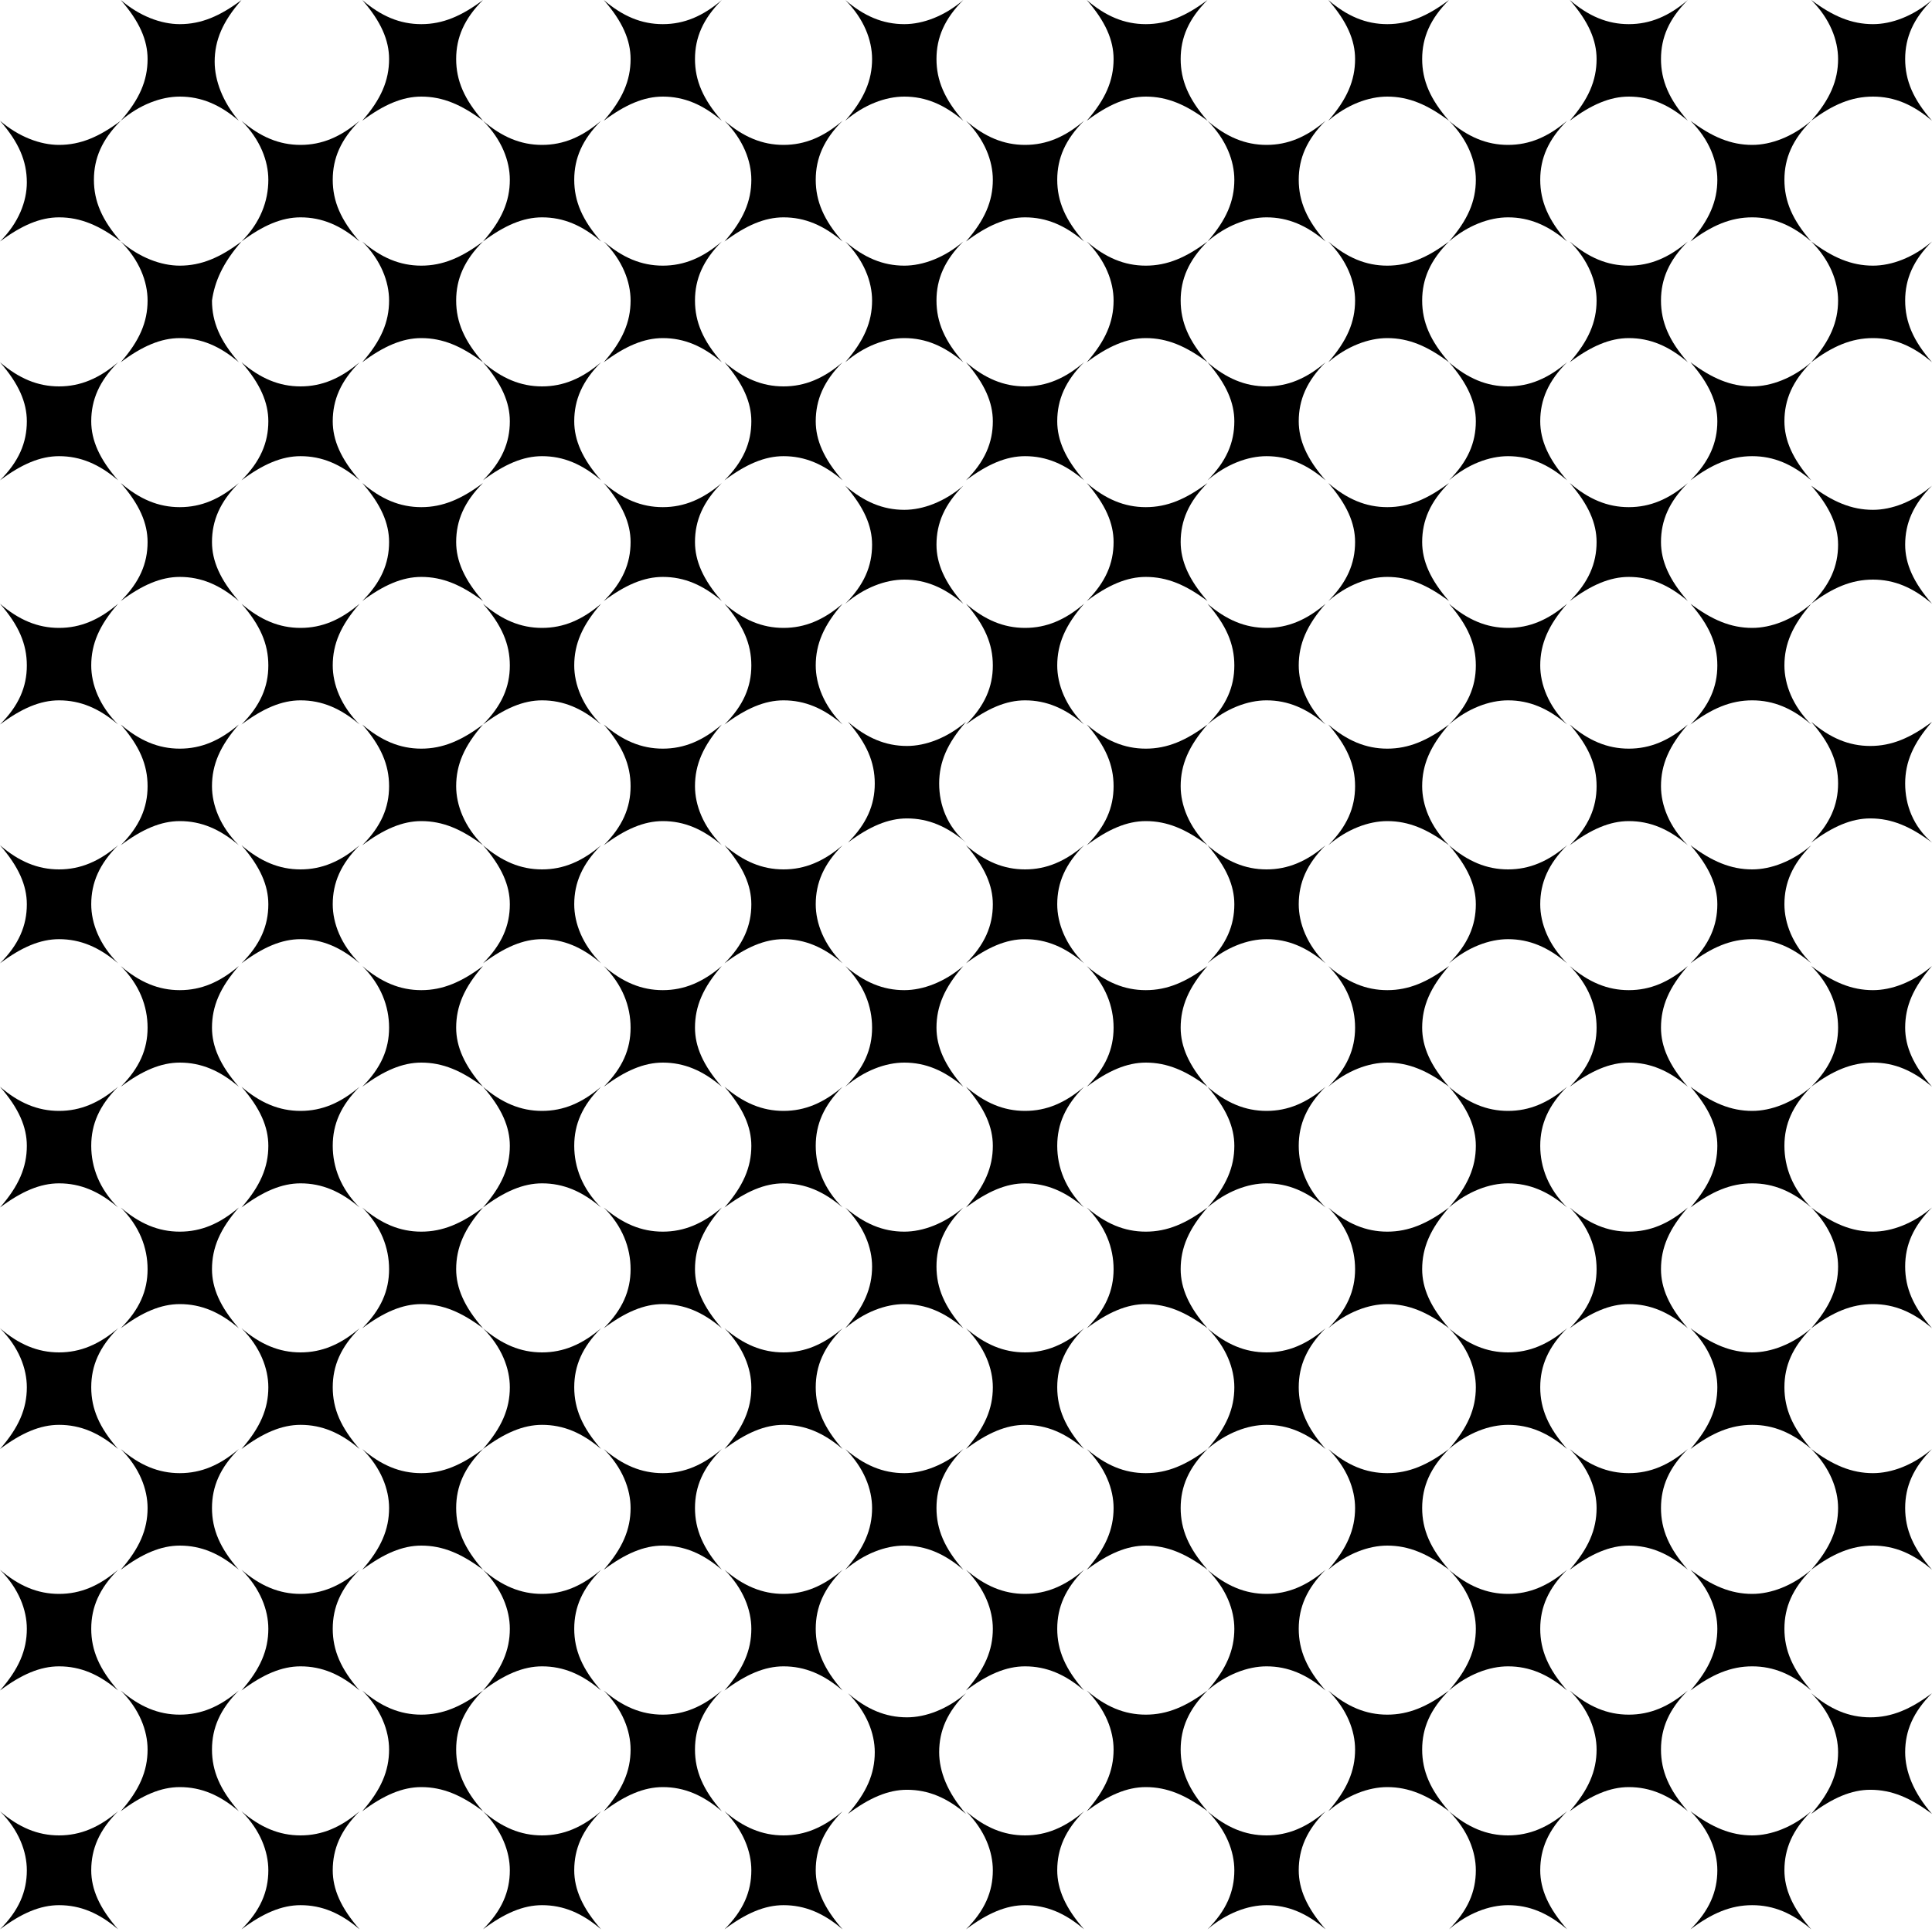 <?xml version="1.0" encoding="utf-8"?>
<!-- Generator: Adobe Illustrator 21.1.0, SVG Export Plug-In . SVG Version: 6.00 Build 0)  -->
<svg version="1.1" id="Calque_1" xmlns="http://www.w3.org/2000/svg" xmlns:xlink="http://www.w3.org/1999/xlink" x="0px" y="0px"
	 width="72px" height="72px" viewBox="0 0 72 72" enable-background="new 0 0 72 72" xml:space="preserve">
<g>
	<path d="M38.2,68.4c-0.8,0-1.5-0.3-2.2-0.9c0.7,0.7,1,1.5,1,2.2c0,0.8-0.3,1.5-1,2.2c0.8-0.6,1.5-0.9,2.2-0.9
		c0.8,0,1.5,0.3,2.2,0.9c-0.7-0.8-1-1.5-1-2.2c0-0.8,0.3-1.5,1-2.2C39.7,68.1,39,68.4,38.2,68.4"/>
	<path d="M47.2,68.4c-0.8,0-1.5-0.3-2.2-0.9c0.7,0.7,1,1.5,1,2.2c0,0.8-0.3,1.5-1,2.2c0.7-0.6,1.5-0.9,2.2-0.9
		c0.8,0,1.5,0.3,2.2,0.9c-0.7-0.8-1-1.5-1-2.2c0-0.8,0.3-1.5,1-2.2C48.7,68.1,48,68.4,47.2,68.4"/>
	<path d="M56.2,68.4c-0.8,0-1.5-0.3-2.2-0.9c0.7,0.7,1,1.5,1,2.2c0,0.8-0.3,1.5-1,2.2c0.7-0.6,1.5-0.9,2.2-0.9
		c0.8,0,1.5,0.3,2.2,0.9c-0.7-0.8-1-1.5-1-2.2c0-0.8,0.3-1.5,1-2.2C57.7,68.1,57,68.4,56.2,68.4"/>
	<path d="M65.3,68.4c-0.8,0-1.5-0.3-2.3-0.9c0.7,0.7,1,1.5,1,2.2c0,0.8-0.3,1.5-1,2.2c0.8-0.6,1.5-0.9,2.3-0.9
		c0.8,0,1.5,0.3,2.2,0.9c-0.7-0.8-1-1.5-1-2.2c0-0.8,0.3-1.5,1-2.2C66.8,68.1,66,68.4,65.3,68.4"/>
	<path d="M38.2,59.4c-0.8,0-1.5-0.3-2.2-0.9c0.7,0.7,1,1.5,1,2.2c0,0.8-0.3,1.5-1,2.3c0.8-0.6,1.5-0.9,2.2-0.9
		c0.8,0,1.5,0.3,2.2,0.9c-0.7-0.8-1-1.5-1-2.3c0-0.8,0.3-1.5,1-2.2C39.7,59.1,39,59.4,38.2,59.4"/>
	<path d="M47.2,59.4c-0.8,0-1.5-0.3-2.2-0.9c0.7,0.7,1,1.5,1,2.2c0,0.8-0.3,1.5-1,2.3c0.7-0.6,1.5-0.9,2.2-0.9
		c0.8,0,1.5,0.3,2.2,0.9c-0.7-0.8-1-1.5-1-2.3c0-0.8,0.3-1.5,1-2.2C48.7,59.1,48,59.4,47.2,59.4"/>
	<path d="M56.2,59.4c-0.8,0-1.5-0.3-2.2-0.9c0.7,0.7,1,1.5,1,2.2c0,0.8-0.3,1.5-1,2.3c0.7-0.6,1.5-0.9,2.2-0.9
		c0.8,0,1.5,0.3,2.2,0.9c-0.7-0.8-1-1.5-1-2.3c0-0.8,0.3-1.5,1-2.2C57.7,59.1,57,59.4,56.2,59.4"/>
	<path d="M65.3,59.4c-0.8,0-1.5-0.3-2.3-0.9c0.7,0.7,1,1.5,1,2.2c0,0.8-0.3,1.5-1,2.3c0.8-0.6,1.5-0.9,2.3-0.9
		c0.8,0,1.5,0.3,2.2,0.9c-0.7-0.8-1-1.5-1-2.3c0-0.8,0.3-1.5,1-2.2C66.8,59.1,66,59.4,65.3,59.4"/>
	<path d="M38.2,50.4c-0.8,0-1.5-0.3-2.2-0.9c0.7,0.7,1,1.5,1,2.2c0,0.8-0.3,1.5-1,2.3c0.8-0.6,1.5-0.9,2.2-0.9
		c0.8,0,1.5,0.3,2.2,0.9c-0.7-0.8-1-1.5-1-2.3c0-0.8,0.3-1.5,1-2.2C39.7,50.1,39,50.4,38.2,50.4"/>
	<path d="M47.2,50.4c-0.8,0-1.5-0.3-2.2-0.9c0.7,0.7,1,1.5,1,2.2c0,0.8-0.3,1.5-1,2.3c0.7-0.6,1.5-0.9,2.2-0.9
		c0.8,0,1.5,0.3,2.2,0.9c-0.7-0.8-1-1.5-1-2.3c0-0.8,0.3-1.5,1-2.2C48.7,50.1,48,50.4,47.2,50.4"/>
	<path d="M56.2,50.4c-0.8,0-1.5-0.3-2.2-0.9c0.7,0.7,1,1.5,1,2.2c0,0.8-0.3,1.5-1,2.3c0.7-0.6,1.5-0.9,2.2-0.9
		c0.8,0,1.5,0.3,2.2,0.9c-0.7-0.8-1-1.5-1-2.3c0-0.8,0.3-1.5,1-2.2C57.7,50.1,57,50.4,56.2,50.4"/>
	<path d="M65.3,50.4c-0.8,0-1.5-0.3-2.3-0.9c0.7,0.7,1,1.5,1,2.2c0,0.8-0.3,1.5-1,2.3c0.8-0.6,1.5-0.9,2.3-0.9
		c0.8,0,1.5,0.3,2.2,0.9c-0.7-0.8-1-1.5-1-2.3c0-0.8,0.3-1.5,1-2.2C66.8,50.1,66,50.4,65.3,50.4"/>
	<path d="M38.2,41.4c-0.8,0-1.5-0.3-2.2-0.9c0.7,0.8,1,1.5,1,2.2c0,0.8-0.3,1.5-1,2.3c0.8-0.6,1.5-0.9,2.2-0.9
		c0.8,0,1.5,0.3,2.2,0.9c-0.7-0.7-1-1.5-1-2.3c0-0.8,0.3-1.5,1-2.2C39.7,41.1,39,41.4,38.2,41.4"/>
	<path d="M47.2,41.4c-0.8,0-1.5-0.3-2.2-0.9c0.7,0.8,1,1.5,1,2.2c0,0.8-0.3,1.5-1,2.3c0.7-0.6,1.5-0.9,2.2-0.9
		c0.8,0,1.5,0.3,2.2,0.9c-0.7-0.7-1-1.5-1-2.3c0-0.8,0.3-1.5,1-2.2C48.7,41.1,48,41.4,47.2,41.4"/>
	<path d="M56.2,41.4c-0.8,0-1.5-0.3-2.2-0.9c0.7,0.8,1,1.5,1,2.2c0,0.8-0.3,1.5-1,2.3c0.7-0.6,1.5-0.9,2.2-0.9
		c0.8,0,1.5,0.3,2.2,0.9c-0.7-0.7-1-1.5-1-2.3c0-0.8,0.3-1.5,1-2.2C57.7,41.1,57,41.4,56.2,41.4"/>
	<path d="M65.3,41.4c-0.8,0-1.5-0.3-2.3-0.9c0.7,0.8,1,1.5,1,2.2c0,0.8-0.3,1.5-1,2.3c0.8-0.6,1.5-0.9,2.3-0.9
		c0.8,0,1.5,0.3,2.2,0.9c-0.7-0.7-1-1.5-1-2.3c0-0.8,0.3-1.5,1-2.2C66.8,41.1,66,41.4,65.3,41.4"/>
	<path d="M42.7,63.9c-0.8,0-1.5-0.3-2.2-0.9c0.7,0.7,1,1.5,1,2.2c0,0.8-0.3,1.5-1,2.3c0.8-0.6,1.5-0.9,2.2-0.9
		c0.8,0,1.5,0.3,2.3,0.9c-0.7-0.8-1-1.5-1-2.3c0-0.8,0.3-1.5,1-2.2C44.2,63.6,43.5,63.9,42.7,63.9"/>
	<path d="M51.7,63.9c-0.8,0-1.5-0.3-2.2-0.9c0.7,0.7,1,1.5,1,2.2c0,0.8-0.3,1.5-1,2.3c0.7-0.6,1.5-0.9,2.2-0.9
		c0.8,0,1.5,0.3,2.3,0.9c-0.7-0.8-1-1.5-1-2.3c0-0.8,0.3-1.5,1-2.2C53.2,63.6,52.5,63.9,51.7,63.9"/>
	<path d="M60.7,63.9c-0.8,0-1.5-0.3-2.2-0.9c0.7,0.7,1,1.5,1,2.2c0,0.8-0.3,1.5-1,2.3c0.8-0.6,1.5-0.9,2.2-0.9
		c0.8,0,1.5,0.3,2.2,0.9c-0.7-0.8-1-1.5-1-2.3c0-0.8,0.3-1.5,1-2.2C62.2,63.6,61.5,63.9,60.7,63.9"/>
	<path d="M71,65.3c0-0.8,0.3-1.5,1-2.2c-0.8,0.6-1.5,0.9-2.3,0.9c-0.8,0-1.5-0.3-2.2-0.9c0.7,0.7,1,1.5,1,2.2c0,0.8-0.3,1.5-1,2.3
		c0.8-0.6,1.5-0.9,2.2-0.9c0.8,0,1.5,0.3,2.3,0.9C71.3,66.8,71,66,71,65.3"/>
	<path d="M42.7,54.9c-0.8,0-1.5-0.3-2.2-0.9c0.7,0.7,1,1.5,1,2.2c0,0.8-0.3,1.5-1,2.3c0.8-0.6,1.5-0.9,2.2-0.9
		c0.8,0,1.5,0.3,2.3,0.9c-0.7-0.8-1-1.5-1-2.3c0-0.8,0.3-1.5,1-2.2C44.2,54.6,43.5,54.9,42.7,54.9"/>
	<path d="M51.7,54.9c-0.8,0-1.5-0.3-2.2-0.9c0.7,0.7,1,1.5,1,2.2c0,0.8-0.3,1.5-1,2.3c0.7-0.6,1.5-0.9,2.2-0.9
		c0.8,0,1.5,0.3,2.3,0.9c-0.7-0.8-1-1.5-1-2.3c0-0.8,0.3-1.5,1-2.2C53.2,54.6,52.5,54.9,51.7,54.9"/>
	<path d="M60.7,54.9c-0.8,0-1.5-0.3-2.2-0.9c0.7,0.7,1,1.5,1,2.2c0,0.8-0.3,1.5-1,2.3c0.8-0.6,1.5-0.9,2.2-0.9
		c0.8,0,1.5,0.3,2.2,0.9c-0.7-0.8-1-1.5-1-2.3c0-0.8,0.3-1.5,1-2.2C62.2,54.6,61.5,54.9,60.7,54.9"/>
	<path d="M69.8,57.6c0.8,0,1.5,0.3,2.2,0.9c-0.7-0.8-1-1.5-1-2.3c0-0.8,0.3-1.5,1-2.2c-0.7,0.6-1.5,0.9-2.2,0.9
		c-0.8,0-1.5-0.3-2.3-0.9c0.7,0.7,1,1.5,1,2.2c0,0.8-0.3,1.5-1,2.3C68.3,57.9,69,57.6,69.8,57.6"/>
	<path d="M42.7,45.9c-0.8,0-1.5-0.3-2.2-0.9c0.7,0.7,1,1.5,1,2.3c0,0.8-0.3,1.5-1,2.2c0.8-0.6,1.5-0.9,2.2-0.9
		c0.8,0,1.5,0.3,2.3,0.9c-0.7-0.8-1-1.5-1-2.2c0-0.8,0.3-1.5,1-2.3C44.2,45.6,43.5,45.9,42.7,45.9"/>
	<path d="M51.7,45.9c-0.8,0-1.5-0.3-2.2-0.9c0.7,0.7,1,1.5,1,2.3c0,0.8-0.3,1.5-1,2.2c0.7-0.6,1.5-0.9,2.2-0.9
		c0.8,0,1.5,0.3,2.3,0.9c-0.7-0.8-1-1.5-1-2.2c0-0.8,0.3-1.5,1-2.3C53.2,45.6,52.5,45.9,51.7,45.9"/>
	<path d="M60.7,45.9c-0.8,0-1.5-0.3-2.2-0.9c0.7,0.7,1,1.5,1,2.3c0,0.8-0.3,1.5-1,2.2c0.8-0.6,1.5-0.9,2.2-0.9
		c0.8,0,1.5,0.3,2.2,0.9c-0.7-0.8-1-1.5-1-2.2c0-0.8,0.3-1.5,1-2.3C62.2,45.6,61.5,45.9,60.7,45.9"/>
	<path d="M69.8,48.6c0.8,0,1.5,0.3,2.2,0.9c-0.7-0.8-1-1.5-1-2.3c0-0.8,0.3-1.5,1-2.2c-0.7,0.6-1.5,0.9-2.2,0.9
		c-0.8,0-1.5-0.3-2.3-0.9c0.7,0.7,1,1.5,1,2.2c0,0.8-0.3,1.5-1,2.3C68.3,48.9,69,48.6,69.8,48.6"/>
	<path d="M42.7,36.9c-0.8,0-1.5-0.3-2.2-0.9c0.7,0.7,1,1.5,1,2.3c0,0.8-0.3,1.5-1,2.2c0.8-0.6,1.5-0.9,2.2-0.9
		c0.8,0,1.5,0.3,2.3,0.9c-0.7-0.8-1-1.5-1-2.2c0-0.8,0.3-1.5,1-2.3C44.2,36.6,43.5,36.9,42.7,36.9"/>
	<path d="M51.7,36.9c-0.8,0-1.5-0.3-2.2-0.9c0.7,0.7,1,1.5,1,2.3c0,0.8-0.3,1.5-1,2.2c0.7-0.6,1.5-0.9,2.2-0.9
		c0.8,0,1.5,0.3,2.3,0.9c-0.7-0.8-1-1.5-1-2.2c0-0.8,0.3-1.5,1-2.3C53.2,36.6,52.5,36.9,51.7,36.9"/>
	<path d="M60.7,36.9c-0.8,0-1.5-0.3-2.2-0.9c0.7,0.7,1,1.5,1,2.3c0,0.8-0.3,1.5-1,2.2c0.8-0.6,1.5-0.9,2.2-0.9
		c0.8,0,1.5,0.3,2.2,0.9c-0.7-0.8-1-1.5-1-2.2c0-0.8,0.3-1.5,1-2.3C62.2,36.6,61.5,36.9,60.7,36.9"/>
	<path d="M69.8,39.6c0.8,0,1.5,0.3,2.2,0.9c-0.7-0.8-1-1.5-1-2.2c0-0.8,0.3-1.5,1-2.3c-0.7,0.6-1.5,0.9-2.2,0.9
		c-0.8,0-1.5-0.3-2.3-0.9c0.7,0.7,1,1.5,1,2.3c0,0.8-0.3,1.5-1,2.2C68.3,39.9,69,39.6,69.8,39.6"/>
	<path d="M38.2,32.4c-0.8,0-1.5-0.3-2.2-0.9c0.7,0.8,1,1.5,1,2.2c0,0.8-0.3,1.5-1,2.2c0.8-0.6,1.5-0.9,2.2-0.9
		c0.8,0,1.5,0.3,2.2,0.9c-0.7-0.7-1-1.5-1-2.2c0-0.8,0.3-1.5,1-2.2C39.7,32.1,39,32.4,38.2,32.4"/>
	<path d="M47.2,32.4c-0.8,0-1.5-0.3-2.2-0.9c0.7,0.8,1,1.5,1,2.2c0,0.8-0.3,1.5-1,2.2c0.7-0.6,1.5-0.9,2.2-0.9
		c0.8,0,1.5,0.3,2.2,0.9c-0.7-0.7-1-1.5-1-2.2c0-0.8,0.3-1.5,1-2.2C48.7,32.1,48,32.4,47.2,32.4"/>
	<path d="M56.2,32.4c-0.8,0-1.5-0.3-2.2-0.9c0.7,0.8,1,1.5,1,2.2c0,0.8-0.3,1.5-1,2.2c0.7-0.6,1.5-0.9,2.2-0.9
		c0.8,0,1.5,0.3,2.2,0.9c-0.7-0.7-1-1.5-1-2.2c0-0.8,0.3-1.5,1-2.2C57.7,32.1,57,32.4,56.2,32.4"/>
	<path d="M65.3,32.4c-0.8,0-1.5-0.3-2.3-0.9c0.7,0.8,1,1.5,1,2.2c0,0.8-0.3,1.5-1,2.2c0.8-0.6,1.5-0.9,2.3-0.9
		c0.8,0,1.5,0.3,2.2,0.9c-0.7-0.7-1-1.5-1-2.2c0-0.8,0.3-1.5,1-2.2C66.8,32.1,66,32.4,65.3,32.4"/>
	<path d="M38.2,23.4c-0.8,0-1.5-0.3-2.2-0.9c0.7,0.8,1,1.5,1,2.3c0,0.8-0.3,1.5-1,2.2c0.8-0.6,1.5-0.9,2.2-0.9
		c0.8,0,1.5,0.3,2.2,0.9c-0.7-0.7-1-1.5-1-2.2c0-0.8,0.3-1.5,1-2.3C39.7,23.1,39,23.4,38.2,23.4"/>
	<path d="M47.2,23.4c-0.8,0-1.5-0.3-2.2-0.9c0.7,0.8,1,1.5,1,2.3c0,0.8-0.3,1.5-1,2.2c0.7-0.6,1.5-0.9,2.2-0.9
		c0.8,0,1.5,0.3,2.2,0.9c-0.7-0.7-1-1.5-1-2.2c0-0.8,0.3-1.5,1-2.3C48.7,23.1,48,23.4,47.2,23.4"/>
	<path d="M56.2,23.4c-0.8,0-1.5-0.3-2.2-0.9c0.7,0.8,1,1.5,1,2.3c0,0.8-0.3,1.5-1,2.2c0.7-0.6,1.5-0.9,2.2-0.9
		c0.8,0,1.5,0.3,2.2,0.9c-0.7-0.7-1-1.5-1-2.2c0-0.8,0.3-1.5,1-2.3C57.7,23.1,57,23.4,56.2,23.4"/>
	<path d="M65.3,23.4c-0.8,0-1.5-0.3-2.3-0.9c0.7,0.8,1,1.5,1,2.3c0,0.8-0.3,1.5-1,2.2c0.8-0.6,1.5-0.9,2.3-0.9
		c0.8,0,1.5,0.3,2.2,0.9c-0.7-0.7-1-1.5-1-2.2c0-0.8,0.3-1.5,1-2.3C66.8,23.1,66,23.4,65.3,23.4"/>
	<path d="M38.2,14.4c-0.8,0-1.5-0.3-2.2-0.9c0.7,0.8,1,1.5,1,2.2c0,0.8-0.3,1.5-1,2.2c0.8-0.6,1.5-0.9,2.2-0.9
		c0.8,0,1.5,0.3,2.2,0.9c-0.7-0.8-1-1.5-1-2.2c0-0.8,0.3-1.5,1-2.2C39.7,14.1,39,14.4,38.2,14.4"/>
	<path d="M47.2,14.4c-0.8,0-1.5-0.3-2.2-0.9c0.7,0.8,1,1.5,1,2.2c0,0.8-0.3,1.5-1,2.2c0.7-0.6,1.5-0.9,2.2-0.9
		c0.8,0,1.5,0.3,2.2,0.9c-0.7-0.8-1-1.5-1-2.2c0-0.8,0.3-1.5,1-2.2C48.7,14.1,48,14.4,47.2,14.4"/>
	<path d="M56.2,14.4c-0.8,0-1.5-0.3-2.2-0.9c0.7,0.8,1,1.5,1,2.2c0,0.8-0.3,1.5-1,2.2c0.7-0.6,1.5-0.9,2.2-0.9
		c0.8,0,1.5,0.3,2.2,0.9c-0.7-0.8-1-1.5-1-2.2c0-0.8,0.3-1.5,1-2.2C57.7,14.1,57,14.4,56.2,14.4"/>
	<path d="M65.3,14.4c-0.8,0-1.5-0.3-2.3-0.9c0.7,0.8,1,1.5,1,2.2c0,0.8-0.3,1.5-1,2.2c0.8-0.6,1.5-0.9,2.3-0.9
		c0.8,0,1.5,0.3,2.2,0.9c-0.7-0.8-1-1.5-1-2.2c0-0.8,0.3-1.5,1-2.2C66.8,14.1,66,14.4,65.3,14.4"/>
	<path d="M38.2,5.4c-0.8,0-1.5-0.3-2.2-0.9c0.7,0.7,1,1.5,1,2.2c0,0.8-0.3,1.5-1,2.3c0.8-0.6,1.5-0.9,2.2-0.9c0.8,0,1.5,0.3,2.2,0.9
		c-0.7-0.8-1-1.5-1-2.3c0-0.8,0.3-1.5,1-2.2C39.7,5.1,39,5.4,38.2,5.4"/>
	<path d="M47.2,5.4c-0.8,0-1.5-0.3-2.2-0.9c0.7,0.7,1,1.5,1,2.2c0,0.8-0.3,1.5-1,2.3c0.7-0.6,1.5-0.9,2.2-0.9c0.8,0,1.5,0.3,2.2,0.9
		c-0.7-0.8-1-1.5-1-2.3c0-0.8,0.3-1.5,1-2.2C48.7,5.1,48,5.4,47.2,5.4"/>
	<path d="M56.2,5.4c-0.8,0-1.5-0.3-2.2-0.9c0.7,0.7,1,1.5,1,2.2c0,0.8-0.3,1.5-1,2.3c0.7-0.6,1.5-0.9,2.2-0.9c0.8,0,1.5,0.3,2.2,0.9
		c-0.7-0.8-1-1.5-1-2.3c0-0.8,0.3-1.5,1-2.2C57.7,5.1,57,5.4,56.2,5.4"/>
	<path d="M65.3,5.4c-0.8,0-1.5-0.3-2.3-0.9c0.7,0.7,1,1.5,1,2.2c0,0.8-0.3,1.5-1,2.3c0.8-0.6,1.5-0.9,2.3-0.9c0.8,0,1.5,0.3,2.2,0.9
		c-0.7-0.8-1-1.5-1-2.3c0-0.8,0.3-1.5,1-2.2C66.8,5.1,66,5.4,65.3,5.4"/>
	<path d="M42.7,27.9c-0.8,0-1.5-0.3-2.2-0.9c0.7,0.8,1,1.5,1,2.3c0,0.8-0.3,1.5-1,2.2c0.8-0.6,1.5-0.9,2.2-0.9
		c0.8,0,1.5,0.3,2.3,0.9c-0.7-0.7-1-1.5-1-2.2c0-0.8,0.3-1.5,1-2.3C44.2,27.6,43.5,27.9,42.7,27.9"/>
	<path d="M51.7,27.9c-0.8,0-1.5-0.3-2.2-0.9c0.7,0.8,1,1.5,1,2.3c0,0.8-0.3,1.5-1,2.2c0.7-0.6,1.5-0.9,2.2-0.9
		c0.8,0,1.5,0.3,2.3,0.9c-0.7-0.7-1-1.5-1-2.2c0-0.8,0.3-1.5,1-2.3C53.2,27.6,52.5,27.9,51.7,27.9"/>
	<path d="M60.7,27.9c-0.8,0-1.5-0.3-2.2-0.9c0.7,0.8,1,1.5,1,2.3c0,0.8-0.3,1.5-1,2.2c0.8-0.6,1.5-0.9,2.2-0.9
		c0.8,0,1.5,0.3,2.2,0.9c-0.7-0.7-1-1.5-1-2.2c0-0.8,0.3-1.5,1-2.3C62.2,27.6,61.5,27.9,60.7,27.9"/>
	<path d="M71,29.2c0-0.8,0.3-1.5,1-2.3c-0.8,0.6-1.5,0.9-2.3,0.9c-0.8,0-1.5-0.3-2.2-0.9c0.7,0.8,1,1.5,1,2.3c0,0.8-0.3,1.5-1,2.2
		c0.8-0.6,1.5-0.9,2.2-0.9c0.8,0,1.5,0.3,2.3,0.9C71.3,30.8,71,30,71,29.2"/>
	<path d="M42.7,18.9c-0.8,0-1.5-0.3-2.2-0.9c0.7,0.8,1,1.5,1,2.2c0,0.8-0.3,1.5-1,2.2c0.8-0.6,1.5-0.9,2.2-0.9
		c0.8,0,1.5,0.3,2.3,0.9c-0.7-0.8-1-1.5-1-2.2c0-0.8,0.3-1.5,1-2.2C44.2,18.6,43.5,18.9,42.7,18.9"/>
	<path d="M51.7,18.9c-0.8,0-1.5-0.3-2.2-0.9c0.7,0.8,1,1.5,1,2.2c0,0.8-0.3,1.5-1,2.2c0.7-0.6,1.5-0.9,2.2-0.9
		c0.8,0,1.5,0.3,2.3,0.9c-0.7-0.8-1-1.5-1-2.2c0-0.8,0.3-1.5,1-2.2C53.2,18.6,52.5,18.9,51.7,18.9"/>
	<path d="M60.7,18.9c-0.8,0-1.5-0.3-2.2-0.9c0.7,0.8,1,1.5,1,2.2c0,0.8-0.3,1.5-1,2.2c0.8-0.6,1.5-0.9,2.2-0.9
		c0.8,0,1.5,0.3,2.2,0.9c-0.7-0.8-1-1.5-1-2.2c0-0.8,0.3-1.5,1-2.2C62.2,18.6,61.5,18.9,60.7,18.9"/>
	<path d="M69.8,21.6c0.8,0,1.5,0.3,2.2,0.9c-0.7-0.8-1-1.5-1-2.2c0-0.8,0.3-1.5,1-2.2c-0.7,0.6-1.5,0.9-2.2,0.9
		c-0.8,0-1.5-0.3-2.3-0.9c0.7,0.8,1,1.5,1,2.2c0,0.8-0.3,1.5-1,2.2C68.3,21.9,69,21.6,69.8,21.6"/>
	<path d="M42.7,9.9c-0.8,0-1.5-0.3-2.2-0.9c0.7,0.7,1,1.5,1,2.2c0,0.8-0.3,1.5-1,2.3c0.8-0.6,1.5-0.9,2.2-0.9c0.8,0,1.5,0.3,2.3,0.9
		c-0.7-0.8-1-1.5-1-2.3c0-0.8,0.3-1.5,1-2.2C44.2,9.6,43.5,9.9,42.7,9.9"/>
	<path d="M51.7,9.9c-0.8,0-1.5-0.3-2.2-0.9c0.7,0.7,1,1.5,1,2.2c0,0.8-0.3,1.5-1,2.3c0.7-0.6,1.5-0.9,2.2-0.9c0.8,0,1.5,0.3,2.3,0.9
		c-0.7-0.8-1-1.5-1-2.3c0-0.8,0.3-1.5,1-2.2C53.2,9.6,52.5,9.9,51.7,9.9"/>
	<path d="M60.7,9.9c-0.8,0-1.5-0.3-2.2-0.9c0.7,0.7,1,1.5,1,2.2c0,0.8-0.3,1.5-1,2.3c0.8-0.6,1.5-0.9,2.2-0.9c0.8,0,1.5,0.3,2.2,0.9
		c-0.7-0.8-1-1.5-1-2.3c0-0.8,0.3-1.5,1-2.2C62.2,9.6,61.5,9.9,60.7,9.9"/>
	<path d="M69.8,12.6c0.8,0,1.5,0.3,2.2,0.9c-0.7-0.8-1-1.5-1-2.3c0-0.8,0.3-1.5,1-2.2c-0.7,0.6-1.5,0.9-2.2,0.9
		c-0.8,0-1.5-0.3-2.3-0.9c0.7,0.7,1,1.5,1,2.2c0,0.8-0.3,1.5-1,2.3C68.3,12.9,69,12.6,69.8,12.6"/>
	<path d="M42.7,0.9c-0.8,0-1.5-0.3-2.2-0.9c0.7,0.8,1,1.5,1,2.2c0,0.8-0.3,1.5-1,2.3c0.8-0.6,1.5-0.9,2.2-0.9c0.8,0,1.5,0.3,2.3,0.9
		c-0.7-0.8-1-1.5-1-2.3c0-0.8,0.3-1.5,1-2.2C44.2,0.6,43.5,0.9,42.7,0.9"/>
	<path d="M51.7,0.9c-0.8,0-1.5-0.3-2.2-0.9c0.7,0.8,1,1.5,1,2.2c0,0.8-0.3,1.5-1,2.3c0.7-0.6,1.5-0.9,2.2-0.9c0.8,0,1.5,0.3,2.3,0.9
		c-0.7-0.8-1-1.5-1-2.3c0-0.8,0.3-1.5,1-2.2C53.2,0.6,52.5,0.9,51.7,0.9"/>
	<path d="M60.7,0.9c-0.8,0-1.5-0.3-2.2-0.9c0.7,0.8,1,1.5,1,2.2c0,0.8-0.3,1.5-1,2.3c0.8-0.6,1.5-0.9,2.2-0.9c0.8,0,1.5,0.3,2.2,0.9
		c-0.7-0.8-1-1.5-1-2.3c0-0.8,0.3-1.5,1-2.2C62.2,0.6,61.5,0.9,60.7,0.9"/>
	<path d="M69.8,3.6c0.8,0,1.5,0.3,2.2,0.9c-0.7-0.8-1-1.5-1-2.3c0-0.8,0.3-1.5,1-2.2c-0.7,0.6-1.5,0.9-2.2,0.9
		c-0.8,0-1.5-0.3-2.3-0.9c0.7,0.7,1,1.5,1,2.2c0,0.8-0.3,1.5-1,2.3C68.3,3.9,69,3.6,69.8,3.6"/>
	<path d="M2.2,68.4c-0.8,0-1.5-0.3-2.2-0.9c0.7,0.7,1,1.5,1,2.2c0,0.8-0.3,1.5-1,2.2c0.8-0.6,1.5-0.9,2.2-0.9c0.8,0,1.5,0.3,2.2,0.9
		c-0.7-0.8-1-1.5-1-2.2c0-0.8,0.3-1.5,1-2.2C3.7,68.1,3,68.4,2.2,68.4"/>
	<path d="M11.2,68.4c-0.8,0-1.5-0.3-2.2-0.9c0.7,0.7,1,1.5,1,2.2c0,0.8-0.3,1.5-1,2.2c0.8-0.6,1.5-0.9,2.2-0.9
		c0.8,0,1.5,0.3,2.2,0.9c-0.7-0.8-1-1.5-1-2.2c0-0.8,0.3-1.5,1-2.2C12.7,68.1,12,68.4,11.2,68.4"/>
	<path d="M20.2,68.4c-0.8,0-1.5-0.3-2.2-0.9c0.7,0.7,1,1.5,1,2.2c0,0.8-0.3,1.5-1,2.2c0.8-0.6,1.5-0.9,2.2-0.9
		c0.8,0,1.5,0.3,2.2,0.9c-0.7-0.8-1-1.5-1-2.2c0-0.8,0.3-1.5,1-2.2C21.7,68.1,21,68.4,20.2,68.4"/>
	<path d="M29.2,68.4c-0.8,0-1.5-0.3-2.2-0.9c0.7,0.7,1,1.5,1,2.2c0,0.8-0.3,1.5-1,2.2c0.8-0.6,1.5-0.9,2.2-0.9
		c0.8,0,1.5,0.3,2.2,0.9c-0.7-0.8-1-1.5-1-2.2c0-0.8,0.3-1.5,1-2.2C30.7,68.1,30,68.4,29.2,68.4"/>
	<path d="M2.2,59.4c-0.8,0-1.5-0.3-2.2-0.9c0.7,0.7,1,1.5,1,2.2c0,0.8-0.3,1.5-1,2.3c0.8-0.6,1.5-0.9,2.2-0.9c0.8,0,1.5,0.3,2.2,0.9
		c-0.7-0.8-1-1.5-1-2.3c0-0.8,0.3-1.5,1-2.2C3.7,59.1,3,59.4,2.2,59.4"/>
	<path d="M11.2,59.4c-0.8,0-1.5-0.3-2.2-0.9c0.7,0.7,1,1.5,1,2.2c0,0.8-0.3,1.5-1,2.3c0.8-0.6,1.5-0.9,2.2-0.9
		c0.8,0,1.5,0.3,2.2,0.9c-0.7-0.8-1-1.5-1-2.3c0-0.8,0.3-1.5,1-2.2C12.7,59.1,12,59.4,11.2,59.4"/>
	<path d="M20.2,59.4c-0.8,0-1.5-0.3-2.2-0.9c0.7,0.7,1,1.5,1,2.2c0,0.8-0.3,1.5-1,2.3c0.8-0.6,1.5-0.9,2.2-0.9
		c0.8,0,1.5,0.3,2.2,0.9c-0.7-0.8-1-1.5-1-2.3c0-0.8,0.3-1.5,1-2.2C21.7,59.1,21,59.4,20.2,59.4"/>
	<path d="M29.2,59.4c-0.8,0-1.5-0.3-2.2-0.9c0.7,0.7,1,1.5,1,2.2c0,0.8-0.3,1.5-1,2.3c0.8-0.6,1.5-0.9,2.2-0.9
		c0.8,0,1.5,0.3,2.2,0.9c-0.7-0.8-1-1.5-1-2.3c0-0.8,0.3-1.5,1-2.2C30.7,59.1,30,59.4,29.2,59.4"/>
	<path d="M2.2,50.4c-0.8,0-1.5-0.3-2.2-0.9c0.7,0.7,1,1.5,1,2.2c0,0.8-0.3,1.5-1,2.3c0.8-0.6,1.5-0.9,2.2-0.9c0.8,0,1.5,0.3,2.2,0.9
		c-0.7-0.8-1-1.5-1-2.3c0-0.8,0.3-1.5,1-2.2C3.7,50.1,3,50.4,2.2,50.4"/>
	<path d="M11.2,50.4c-0.8,0-1.5-0.3-2.2-0.9c0.7,0.7,1,1.5,1,2.2c0,0.8-0.3,1.5-1,2.3c0.8-0.6,1.5-0.9,2.2-0.9
		c0.8,0,1.5,0.3,2.2,0.9c-0.7-0.8-1-1.5-1-2.3c0-0.8,0.3-1.5,1-2.2C12.7,50.1,12,50.4,11.2,50.4"/>
	<path d="M20.2,50.4c-0.8,0-1.5-0.3-2.2-0.9c0.7,0.7,1,1.5,1,2.2c0,0.8-0.3,1.5-1,2.3c0.8-0.6,1.5-0.9,2.2-0.9
		c0.8,0,1.5,0.3,2.2,0.9c-0.7-0.8-1-1.5-1-2.3c0-0.8,0.3-1.5,1-2.2C21.7,50.1,21,50.4,20.2,50.4"/>
	<path d="M29.2,50.4c-0.8,0-1.5-0.3-2.2-0.9c0.7,0.7,1,1.5,1,2.2c0,0.8-0.3,1.5-1,2.3c0.8-0.6,1.5-0.9,2.2-0.9
		c0.8,0,1.5,0.3,2.2,0.9c-0.7-0.8-1-1.5-1-2.3c0-0.8,0.3-1.5,1-2.2C30.7,50.1,30,50.4,29.2,50.4"/>
	<path d="M2.2,41.4c-0.8,0-1.5-0.3-2.2-0.9c0.7,0.8,1,1.5,1,2.2c0,0.8-0.3,1.5-1,2.3c0.8-0.6,1.5-0.9,2.2-0.9c0.8,0,1.5,0.3,2.2,0.9
		c-0.7-0.7-1-1.5-1-2.3c0-0.8,0.3-1.5,1-2.2C3.7,41.1,3,41.4,2.2,41.4"/>
	<path d="M11.2,41.4c-0.8,0-1.5-0.3-2.2-0.9c0.7,0.8,1,1.5,1,2.2c0,0.8-0.3,1.5-1,2.3c0.8-0.6,1.5-0.9,2.2-0.9
		c0.8,0,1.5,0.3,2.2,0.9c-0.7-0.7-1-1.5-1-2.3c0-0.8,0.3-1.5,1-2.2C12.7,41.1,12,41.4,11.2,41.4"/>
	<path d="M20.2,41.4c-0.8,0-1.5-0.3-2.2-0.9c0.7,0.8,1,1.5,1,2.2c0,0.8-0.3,1.5-1,2.3c0.8-0.6,1.5-0.9,2.2-0.9
		c0.8,0,1.5,0.3,2.2,0.9c-0.7-0.7-1-1.5-1-2.3c0-0.8,0.3-1.5,1-2.2C21.7,41.1,21,41.4,20.2,41.4"/>
	<path d="M29.2,41.4c-0.8,0-1.5-0.3-2.2-0.9c0.7,0.8,1,1.5,1,2.2c0,0.8-0.3,1.5-1,2.3c0.8-0.6,1.5-0.9,2.2-0.9
		c0.8,0,1.5,0.3,2.2,0.9c-0.7-0.7-1-1.5-1-2.3c0-0.8,0.3-1.5,1-2.2C30.7,41.1,30,41.4,29.2,41.4"/>
	<path d="M6.7,63.9c-0.8,0-1.5-0.3-2.2-0.9c0.7,0.7,1,1.5,1,2.2c0,0.8-0.3,1.5-1,2.3c0.8-0.6,1.5-0.9,2.2-0.9c0.8,0,1.5,0.3,2.2,0.9
		c-0.7-0.8-1-1.5-1-2.3c0-0.8,0.3-1.5,1-2.2C8.2,63.6,7.5,63.9,6.7,63.9"/>
	<path d="M15.7,63.9c-0.8,0-1.5-0.3-2.2-0.9c0.7,0.7,1,1.5,1,2.2c0,0.8-0.3,1.5-1,2.3c0.8-0.6,1.5-0.9,2.2-0.9
		c0.8,0,1.5,0.3,2.3,0.9c-0.7-0.8-1-1.5-1-2.3c0-0.8,0.3-1.5,1-2.2C17.2,63.6,16.5,63.9,15.7,63.9"/>
	<path d="M24.7,63.9c-0.8,0-1.5-0.3-2.2-0.9c0.7,0.7,1,1.5,1,2.2c0,0.8-0.3,1.5-1,2.3c0.8-0.6,1.5-0.9,2.2-0.9
		c0.8,0,1.5,0.3,2.2,0.9c-0.7-0.8-1-1.5-1-2.3c0-0.8,0.3-1.5,1-2.2C26.2,63.6,25.5,63.9,24.7,63.9"/>
	<path d="M35,65.3c0-0.8,0.3-1.5,1-2.2c-0.7,0.6-1.5,0.9-2.2,0.9c-0.8,0-1.5-0.3-2.2-0.9c0.7,0.7,1,1.5,1,2.2c0,0.8-0.3,1.5-1,2.3
		c0.8-0.6,1.5-0.9,2.2-0.9c0.8,0,1.5,0.3,2.2,0.9C35.3,66.8,35,66,35,65.3"/>
	<path d="M6.7,54.9c-0.8,0-1.5-0.3-2.2-0.9c0.7,0.7,1,1.5,1,2.2c0,0.8-0.3,1.5-1,2.3c0.8-0.6,1.5-0.9,2.2-0.9c0.8,0,1.5,0.3,2.2,0.9
		c-0.7-0.8-1-1.5-1-2.3c0-0.8,0.3-1.5,1-2.2C8.2,54.6,7.5,54.9,6.7,54.9"/>
	<path d="M15.7,54.9c-0.8,0-1.5-0.3-2.2-0.9c0.7,0.7,1,1.5,1,2.2c0,0.8-0.3,1.5-1,2.3c0.8-0.6,1.5-0.9,2.2-0.9
		c0.8,0,1.5,0.3,2.3,0.9c-0.7-0.8-1-1.5-1-2.3c0-0.8,0.3-1.5,1-2.2C17.2,54.6,16.5,54.9,15.7,54.9"/>
	<path d="M24.7,54.9c-0.8,0-1.5-0.3-2.2-0.9c0.7,0.7,1,1.5,1,2.2c0,0.8-0.3,1.5-1,2.3c0.8-0.6,1.5-0.9,2.2-0.9
		c0.8,0,1.5,0.3,2.2,0.9c-0.7-0.8-1-1.5-1-2.3c0-0.8,0.3-1.5,1-2.2C26.2,54.6,25.5,54.9,24.7,54.9"/>
	<path d="M33.7,57.6c0.8,0,1.5,0.3,2.2,0.9c-0.7-0.8-1-1.5-1-2.3c0-0.8,0.3-1.5,1-2.2c-0.7,0.6-1.5,0.9-2.2,0.9
		c-0.8,0-1.5-0.3-2.2-0.9c0.7,0.7,1,1.5,1,2.2c0,0.8-0.3,1.5-1,2.3C32.2,57.9,33,57.6,33.7,57.6"/>
	<path d="M6.7,45.9c-0.8,0-1.5-0.3-2.2-0.9c0.7,0.7,1,1.5,1,2.3c0,0.8-0.3,1.5-1,2.2c0.8-0.6,1.5-0.9,2.2-0.9c0.8,0,1.5,0.3,2.2,0.9
		c-0.7-0.8-1-1.5-1-2.2c0-0.8,0.3-1.5,1-2.3C8.2,45.6,7.5,45.9,6.7,45.9"/>
	<path d="M15.7,45.9c-0.8,0-1.5-0.3-2.2-0.9c0.7,0.7,1,1.5,1,2.3c0,0.8-0.3,1.5-1,2.2c0.8-0.6,1.5-0.9,2.2-0.9
		c0.8,0,1.5,0.3,2.3,0.9c-0.7-0.8-1-1.5-1-2.2c0-0.8,0.3-1.5,1-2.3C17.2,45.6,16.5,45.9,15.7,45.9"/>
	<path d="M24.7,45.9c-0.8,0-1.5-0.3-2.2-0.9c0.7,0.7,1,1.5,1,2.3c0,0.8-0.3,1.5-1,2.2c0.8-0.6,1.5-0.9,2.2-0.9
		c0.8,0,1.5,0.3,2.2,0.9c-0.7-0.8-1-1.5-1-2.2c0-0.8,0.3-1.5,1-2.3C26.2,45.6,25.5,45.9,24.7,45.9"/>
	<path d="M33.7,48.6c0.8,0,1.5,0.3,2.2,0.9c-0.7-0.8-1-1.5-1-2.3c0-0.8,0.3-1.5,1-2.2c-0.7,0.6-1.5,0.9-2.2,0.9
		c-0.8,0-1.5-0.3-2.2-0.9c0.7,0.7,1,1.5,1,2.2c0,0.8-0.3,1.5-1,2.3C32.2,48.9,33,48.6,33.7,48.6"/>
	<path d="M6.7,36.9c-0.8,0-1.5-0.3-2.2-0.9c0.7,0.7,1,1.5,1,2.3c0,0.8-0.3,1.5-1,2.2c0.8-0.6,1.5-0.9,2.2-0.9c0.8,0,1.5,0.3,2.2,0.9
		c-0.7-0.8-1-1.5-1-2.2c0-0.8,0.3-1.5,1-2.3C8.2,36.6,7.5,36.9,6.7,36.9"/>
	<path d="M15.7,36.9c-0.8,0-1.5-0.3-2.2-0.9c0.7,0.7,1,1.5,1,2.3c0,0.8-0.3,1.5-1,2.2c0.8-0.6,1.5-0.9,2.2-0.9
		c0.8,0,1.5,0.3,2.3,0.9c-0.7-0.8-1-1.5-1-2.2c0-0.8,0.3-1.5,1-2.3C17.2,36.6,16.5,36.9,15.7,36.9"/>
	<path d="M24.7,36.9c-0.8,0-1.5-0.3-2.2-0.9c0.7,0.7,1,1.5,1,2.3c0,0.8-0.3,1.5-1,2.2c0.8-0.6,1.5-0.9,2.2-0.9
		c0.8,0,1.5,0.3,2.2,0.9c-0.7-0.8-1-1.5-1-2.2c0-0.8,0.3-1.5,1-2.3C26.2,36.6,25.5,36.9,24.7,36.9"/>
	<path d="M33.7,39.6c0.8,0,1.5,0.3,2.2,0.9c-0.7-0.8-1-1.5-1-2.2c0-0.8,0.3-1.5,1-2.3c-0.7,0.6-1.5,0.9-2.2,0.9
		c-0.8,0-1.5-0.3-2.2-0.9c0.7,0.7,1,1.5,1,2.3c0,0.8-0.3,1.5-1,2.2C32.2,39.9,33,39.6,33.7,39.6"/>
	<path d="M2.2,32.4c-0.8,0-1.5-0.3-2.2-0.9c0.7,0.8,1,1.5,1,2.2c0,0.8-0.3,1.5-1,2.2c0.8-0.6,1.5-0.9,2.2-0.9c0.8,0,1.5,0.3,2.2,0.9
		c-0.7-0.7-1-1.5-1-2.2c0-0.8,0.3-1.5,1-2.2C3.7,32.1,3,32.4,2.2,32.4"/>
	<path d="M11.2,32.4c-0.8,0-1.5-0.3-2.2-0.9c0.7,0.8,1,1.5,1,2.2c0,0.8-0.3,1.5-1,2.2c0.8-0.6,1.5-0.9,2.2-0.9
		c0.8,0,1.5,0.3,2.2,0.9c-0.7-0.7-1-1.5-1-2.2c0-0.8,0.3-1.5,1-2.2C12.7,32.1,12,32.4,11.2,32.4"/>
	<path d="M20.2,32.4c-0.8,0-1.5-0.3-2.2-0.9c0.7,0.8,1,1.5,1,2.2c0,0.8-0.3,1.5-1,2.2c0.8-0.6,1.5-0.9,2.2-0.9
		c0.8,0,1.5,0.3,2.2,0.9c-0.7-0.7-1-1.5-1-2.2c0-0.8,0.3-1.5,1-2.2C21.7,32.1,21,32.4,20.2,32.4"/>
	<path d="M29.2,32.4c-0.8,0-1.5-0.3-2.2-0.9c0.7,0.8,1,1.5,1,2.2c0,0.8-0.3,1.5-1,2.2c0.8-0.6,1.5-0.9,2.2-0.9
		c0.8,0,1.5,0.3,2.2,0.9c-0.7-0.7-1-1.5-1-2.2c0-0.8,0.3-1.5,1-2.2C30.7,32.1,30,32.4,29.2,32.4"/>
	<path d="M2.2,23.4c-0.8,0-1.5-0.3-2.2-0.9c0.7,0.8,1,1.5,1,2.3c0,0.8-0.3,1.5-1,2.2c0.8-0.6,1.5-0.9,2.2-0.9c0.8,0,1.5,0.3,2.2,0.9
		c-0.7-0.7-1-1.5-1-2.2c0-0.8,0.3-1.5,1-2.3C3.7,23.1,3,23.4,2.2,23.4"/>
	<path d="M11.2,23.4c-0.8,0-1.5-0.3-2.2-0.9c0.7,0.8,1,1.5,1,2.3c0,0.8-0.3,1.5-1,2.2c0.8-0.6,1.5-0.9,2.2-0.9
		c0.8,0,1.5,0.3,2.2,0.9c-0.7-0.7-1-1.5-1-2.2c0-0.8,0.3-1.5,1-2.3C12.7,23.1,12,23.4,11.2,23.4"/>
	<path d="M20.2,23.4c-0.8,0-1.5-0.3-2.2-0.9c0.7,0.8,1,1.5,1,2.3c0,0.8-0.3,1.5-1,2.2c0.8-0.6,1.5-0.9,2.2-0.9
		c0.8,0,1.5,0.3,2.2,0.9c-0.7-0.7-1-1.5-1-2.2c0-0.8,0.3-1.5,1-2.3C21.7,23.1,21,23.4,20.2,23.4"/>
	<path d="M29.2,23.4c-0.8,0-1.5-0.3-2.2-0.9c0.7,0.8,1,1.5,1,2.3c0,0.8-0.3,1.5-1,2.2c0.8-0.6,1.5-0.9,2.2-0.9
		c0.8,0,1.5,0.3,2.2,0.9c-0.7-0.7-1-1.5-1-2.2c0-0.8,0.3-1.5,1-2.3C30.7,23.1,30,23.4,29.2,23.4"/>
	<path d="M2.2,14.4c-0.8,0-1.5-0.3-2.2-0.9c0.7,0.8,1,1.5,1,2.2c0,0.8-0.3,1.5-1,2.2c0.8-0.6,1.5-0.9,2.2-0.9c0.8,0,1.5,0.3,2.2,0.9
		c-0.7-0.8-1-1.5-1-2.2c0-0.8,0.3-1.5,1-2.2C3.7,14.1,3,14.4,2.2,14.4"/>
	<path d="M11.2,14.4c-0.8,0-1.5-0.3-2.2-0.9c0.7,0.8,1,1.5,1,2.2c0,0.8-0.3,1.5-1,2.2c0.8-0.6,1.5-0.9,2.2-0.9
		c0.8,0,1.5,0.3,2.2,0.9c-0.7-0.8-1-1.5-1-2.2c0-0.8,0.3-1.5,1-2.2C12.7,14.1,12,14.4,11.2,14.4"/>
	<path d="M20.2,14.4c-0.8,0-1.5-0.3-2.2-0.9c0.7,0.8,1,1.5,1,2.2c0,0.8-0.3,1.5-1,2.2c0.8-0.6,1.5-0.9,2.2-0.9
		c0.8,0,1.5,0.3,2.2,0.9c-0.7-0.8-1-1.5-1-2.2c0-0.8,0.3-1.5,1-2.2C21.7,14.1,21,14.4,20.2,14.4"/>
	<path d="M29.2,14.4c-0.8,0-1.5-0.3-2.2-0.9c0.7,0.8,1,1.5,1,2.2c0,0.8-0.3,1.5-1,2.2c0.8-0.6,1.5-0.9,2.2-0.9
		c0.8,0,1.5,0.3,2.2,0.9c-0.7-0.8-1-1.5-1-2.2c0-0.8,0.3-1.5,1-2.2C30.7,14.1,30,14.4,29.2,14.4"/>
	<path d="M2.2,5.4C1.5,5.4,0.7,5.1,0,4.5C0.7,5.3,1,6,1,6.8C1,7.5,0.7,8.3,0,9c0.8-0.6,1.5-0.9,2.2-0.9C3,8.1,3.7,8.4,4.5,9
		c-0.7-0.8-1-1.5-1-2.3c0-0.8,0.3-1.5,1-2.2C3.7,5.1,3,5.4,2.2,5.4"/>
	<path d="M11.2,5.4c-0.8,0-1.5-0.3-2.2-0.9c0.7,0.7,1,1.5,1,2.2C10,7.5,9.7,8.3,9,9c0.8-0.6,1.5-0.9,2.2-0.9c0.8,0,1.5,0.3,2.2,0.9
		c-0.7-0.8-1-1.5-1-2.3c0-0.8,0.3-1.5,1-2.2C12.7,5.1,12,5.4,11.2,5.4"/>
	<path d="M20.2,5.4c-0.8,0-1.5-0.3-2.2-0.9c0.7,0.7,1,1.5,1,2.2c0,0.8-0.3,1.5-1,2.3c0.8-0.6,1.5-0.9,2.2-0.9c0.8,0,1.5,0.3,2.2,0.9
		c-0.7-0.8-1-1.5-1-2.3c0-0.8,0.3-1.5,1-2.2C21.7,5.1,21,5.4,20.2,5.4"/>
	<path d="M29.2,5.4c-0.8,0-1.5-0.3-2.2-0.9c0.7,0.7,1,1.5,1,2.2c0,0.8-0.3,1.5-1,2.3c0.8-0.6,1.5-0.9,2.2-0.9c0.8,0,1.5,0.3,2.2,0.9
		c-0.7-0.8-1-1.5-1-2.3c0-0.8,0.3-1.5,1-2.2C30.7,5.1,30,5.4,29.2,5.4"/>
	<path d="M6.7,27.9c-0.8,0-1.5-0.3-2.2-0.9c0.7,0.8,1,1.5,1,2.3c0,0.8-0.3,1.5-1,2.2c0.8-0.6,1.5-0.9,2.2-0.9c0.8,0,1.5,0.3,2.2,0.9
		c-0.7-0.7-1-1.5-1-2.2c0-0.8,0.3-1.5,1-2.3C8.2,27.6,7.5,27.9,6.7,27.9"/>
	<path d="M15.7,27.9c-0.8,0-1.5-0.3-2.2-0.9c0.7,0.8,1,1.5,1,2.3c0,0.8-0.3,1.5-1,2.2c0.8-0.6,1.5-0.9,2.2-0.9
		c0.8,0,1.5,0.3,2.3,0.9c-0.7-0.7-1-1.5-1-2.2c0-0.8,0.3-1.5,1-2.3C17.2,27.6,16.5,27.9,15.7,27.9"/>
	<path d="M24.7,27.9c-0.8,0-1.5-0.3-2.2-0.9c0.7,0.8,1,1.5,1,2.3c0,0.8-0.3,1.5-1,2.2c0.8-0.6,1.5-0.9,2.2-0.9
		c0.8,0,1.5,0.3,2.2,0.9c-0.7-0.7-1-1.5-1-2.2c0-0.8,0.3-1.5,1-2.3C26.2,27.6,25.5,27.9,24.7,27.9"/>
	<path d="M35,29.2c0-0.8,0.3-1.5,1-2.3c-0.7,0.6-1.5,0.9-2.2,0.9c-0.8,0-1.5-0.3-2.2-0.9c0.7,0.8,1,1.5,1,2.3c0,0.8-0.3,1.5-1,2.2
		c0.8-0.6,1.5-0.9,2.2-0.9c0.8,0,1.5,0.3,2.2,0.9C35.3,30.8,35,30,35,29.2"/>
	<path d="M6.7,18.9c-0.8,0-1.5-0.3-2.2-0.9c0.7,0.8,1,1.5,1,2.2c0,0.8-0.3,1.5-1,2.2c0.8-0.6,1.5-0.9,2.2-0.9c0.8,0,1.5,0.3,2.2,0.9
		c-0.7-0.8-1-1.5-1-2.2c0-0.8,0.3-1.5,1-2.2C8.2,18.6,7.5,18.9,6.7,18.9"/>
	<path d="M15.7,18.9c-0.8,0-1.5-0.3-2.2-0.9c0.7,0.8,1,1.5,1,2.2c0,0.8-0.3,1.5-1,2.2c0.8-0.6,1.5-0.9,2.2-0.9
		c0.8,0,1.5,0.3,2.3,0.9c-0.7-0.8-1-1.5-1-2.2c0-0.8,0.3-1.5,1-2.2C17.2,18.6,16.5,18.9,15.7,18.9"/>
	<path d="M24.7,18.9c-0.8,0-1.5-0.3-2.2-0.9c0.7,0.8,1,1.5,1,2.2c0,0.8-0.3,1.5-1,2.2c0.8-0.6,1.5-0.9,2.2-0.9
		c0.8,0,1.5,0.3,2.2,0.9c-0.7-0.8-1-1.5-1-2.2c0-0.8,0.3-1.5,1-2.2C26.2,18.6,25.5,18.9,24.7,18.9"/>
	<path d="M33.7,21.6c0.8,0,1.5,0.3,2.2,0.9c-0.7-0.8-1-1.5-1-2.2c0-0.8,0.3-1.5,1-2.2c-0.7,0.6-1.5,0.9-2.2,0.9
		c-0.8,0-1.5-0.3-2.2-0.9c0.7,0.8,1,1.5,1,2.2c0,0.8-0.3,1.5-1,2.2C32.2,21.9,33,21.6,33.7,21.6"/>
	<path d="M6.7,9.9C6,9.9,5.2,9.6,4.5,9c0.7,0.7,1,1.5,1,2.2c0,0.8-0.3,1.5-1,2.3c0.8-0.6,1.5-0.9,2.2-0.9c0.8,0,1.5,0.3,2.2,0.9
		c-0.7-0.8-1-1.5-1-2.3C8,10.5,8.3,9.8,9,9C8.2,9.6,7.5,9.9,6.7,9.9"/>
	<path d="M15.7,9.9c-0.8,0-1.5-0.3-2.2-0.9c0.7,0.7,1,1.5,1,2.2c0,0.8-0.3,1.5-1,2.3c0.8-0.6,1.5-0.9,2.2-0.9c0.8,0,1.5,0.3,2.3,0.9
		c-0.7-0.8-1-1.5-1-2.3c0-0.8,0.3-1.5,1-2.2C17.2,9.6,16.5,9.9,15.7,9.9"/>
	<path d="M24.7,9.9c-0.8,0-1.5-0.3-2.2-0.9c0.7,0.7,1,1.5,1,2.2c0,0.8-0.3,1.5-1,2.3c0.8-0.6,1.5-0.9,2.2-0.9c0.8,0,1.5,0.3,2.2,0.9
		c-0.7-0.8-1-1.5-1-2.3c0-0.8,0.3-1.5,1-2.2C26.2,9.6,25.5,9.9,24.7,9.9"/>
	<path d="M33.7,12.6c0.8,0,1.5,0.3,2.2,0.9c-0.7-0.8-1-1.5-1-2.3c0-0.8,0.3-1.5,1-2.2c-0.7,0.6-1.5,0.9-2.2,0.9
		c-0.8,0-1.5-0.3-2.2-0.9c0.7,0.7,1,1.5,1,2.2c0,0.8-0.3,1.5-1,2.3C32.2,12.9,33,12.6,33.7,12.6"/>
	<path d="M6.7,0.9C6,0.9,5.2,0.6,4.5,0c0.7,0.8,1,1.5,1,2.2c0,0.8-0.3,1.5-1,2.3C5.2,3.9,6,3.6,6.7,3.6c0.8,0,1.5,0.3,2.2,0.9
		C8.3,3.8,8,3,8,2.3C8,1.5,8.3,0.8,9,0C8.2,0.6,7.5,0.9,6.7,0.9"/>
	<path d="M15.7,0.9c-0.8,0-1.5-0.3-2.2-0.9c0.7,0.8,1,1.5,1,2.2c0,0.8-0.3,1.5-1,2.3c0.8-0.6,1.5-0.9,2.2-0.9c0.8,0,1.5,0.3,2.3,0.9
		c-0.7-0.8-1-1.5-1-2.3c0-0.8,0.3-1.5,1-2.2C17.2,0.6,16.5,0.9,15.7,0.9"/>
	<path d="M24.7,0.9c-0.8,0-1.5-0.3-2.2-0.9c0.7,0.8,1,1.5,1,2.2c0,0.8-0.3,1.5-1,2.3c0.8-0.6,1.5-0.9,2.2-0.9c0.8,0,1.5,0.3,2.2,0.9
		c-0.7-0.8-1-1.5-1-2.3c0-0.8,0.3-1.5,1-2.2C26.2,0.6,25.5,0.9,24.7,0.9"/>
	<path d="M33.7,3.6c0.8,0,1.5,0.3,2.2,0.9c-0.7-0.8-1-1.5-1-2.3c0-0.8,0.3-1.5,1-2.2c-0.7,0.6-1.5,0.9-2.2,0.9
		c-0.8,0-1.5-0.3-2.2-0.9c0.7,0.7,1,1.5,1,2.2c0,0.8-0.3,1.5-1,2.3C32.2,3.9,33,3.6,33.7,3.6"/>
</g>
</svg>
